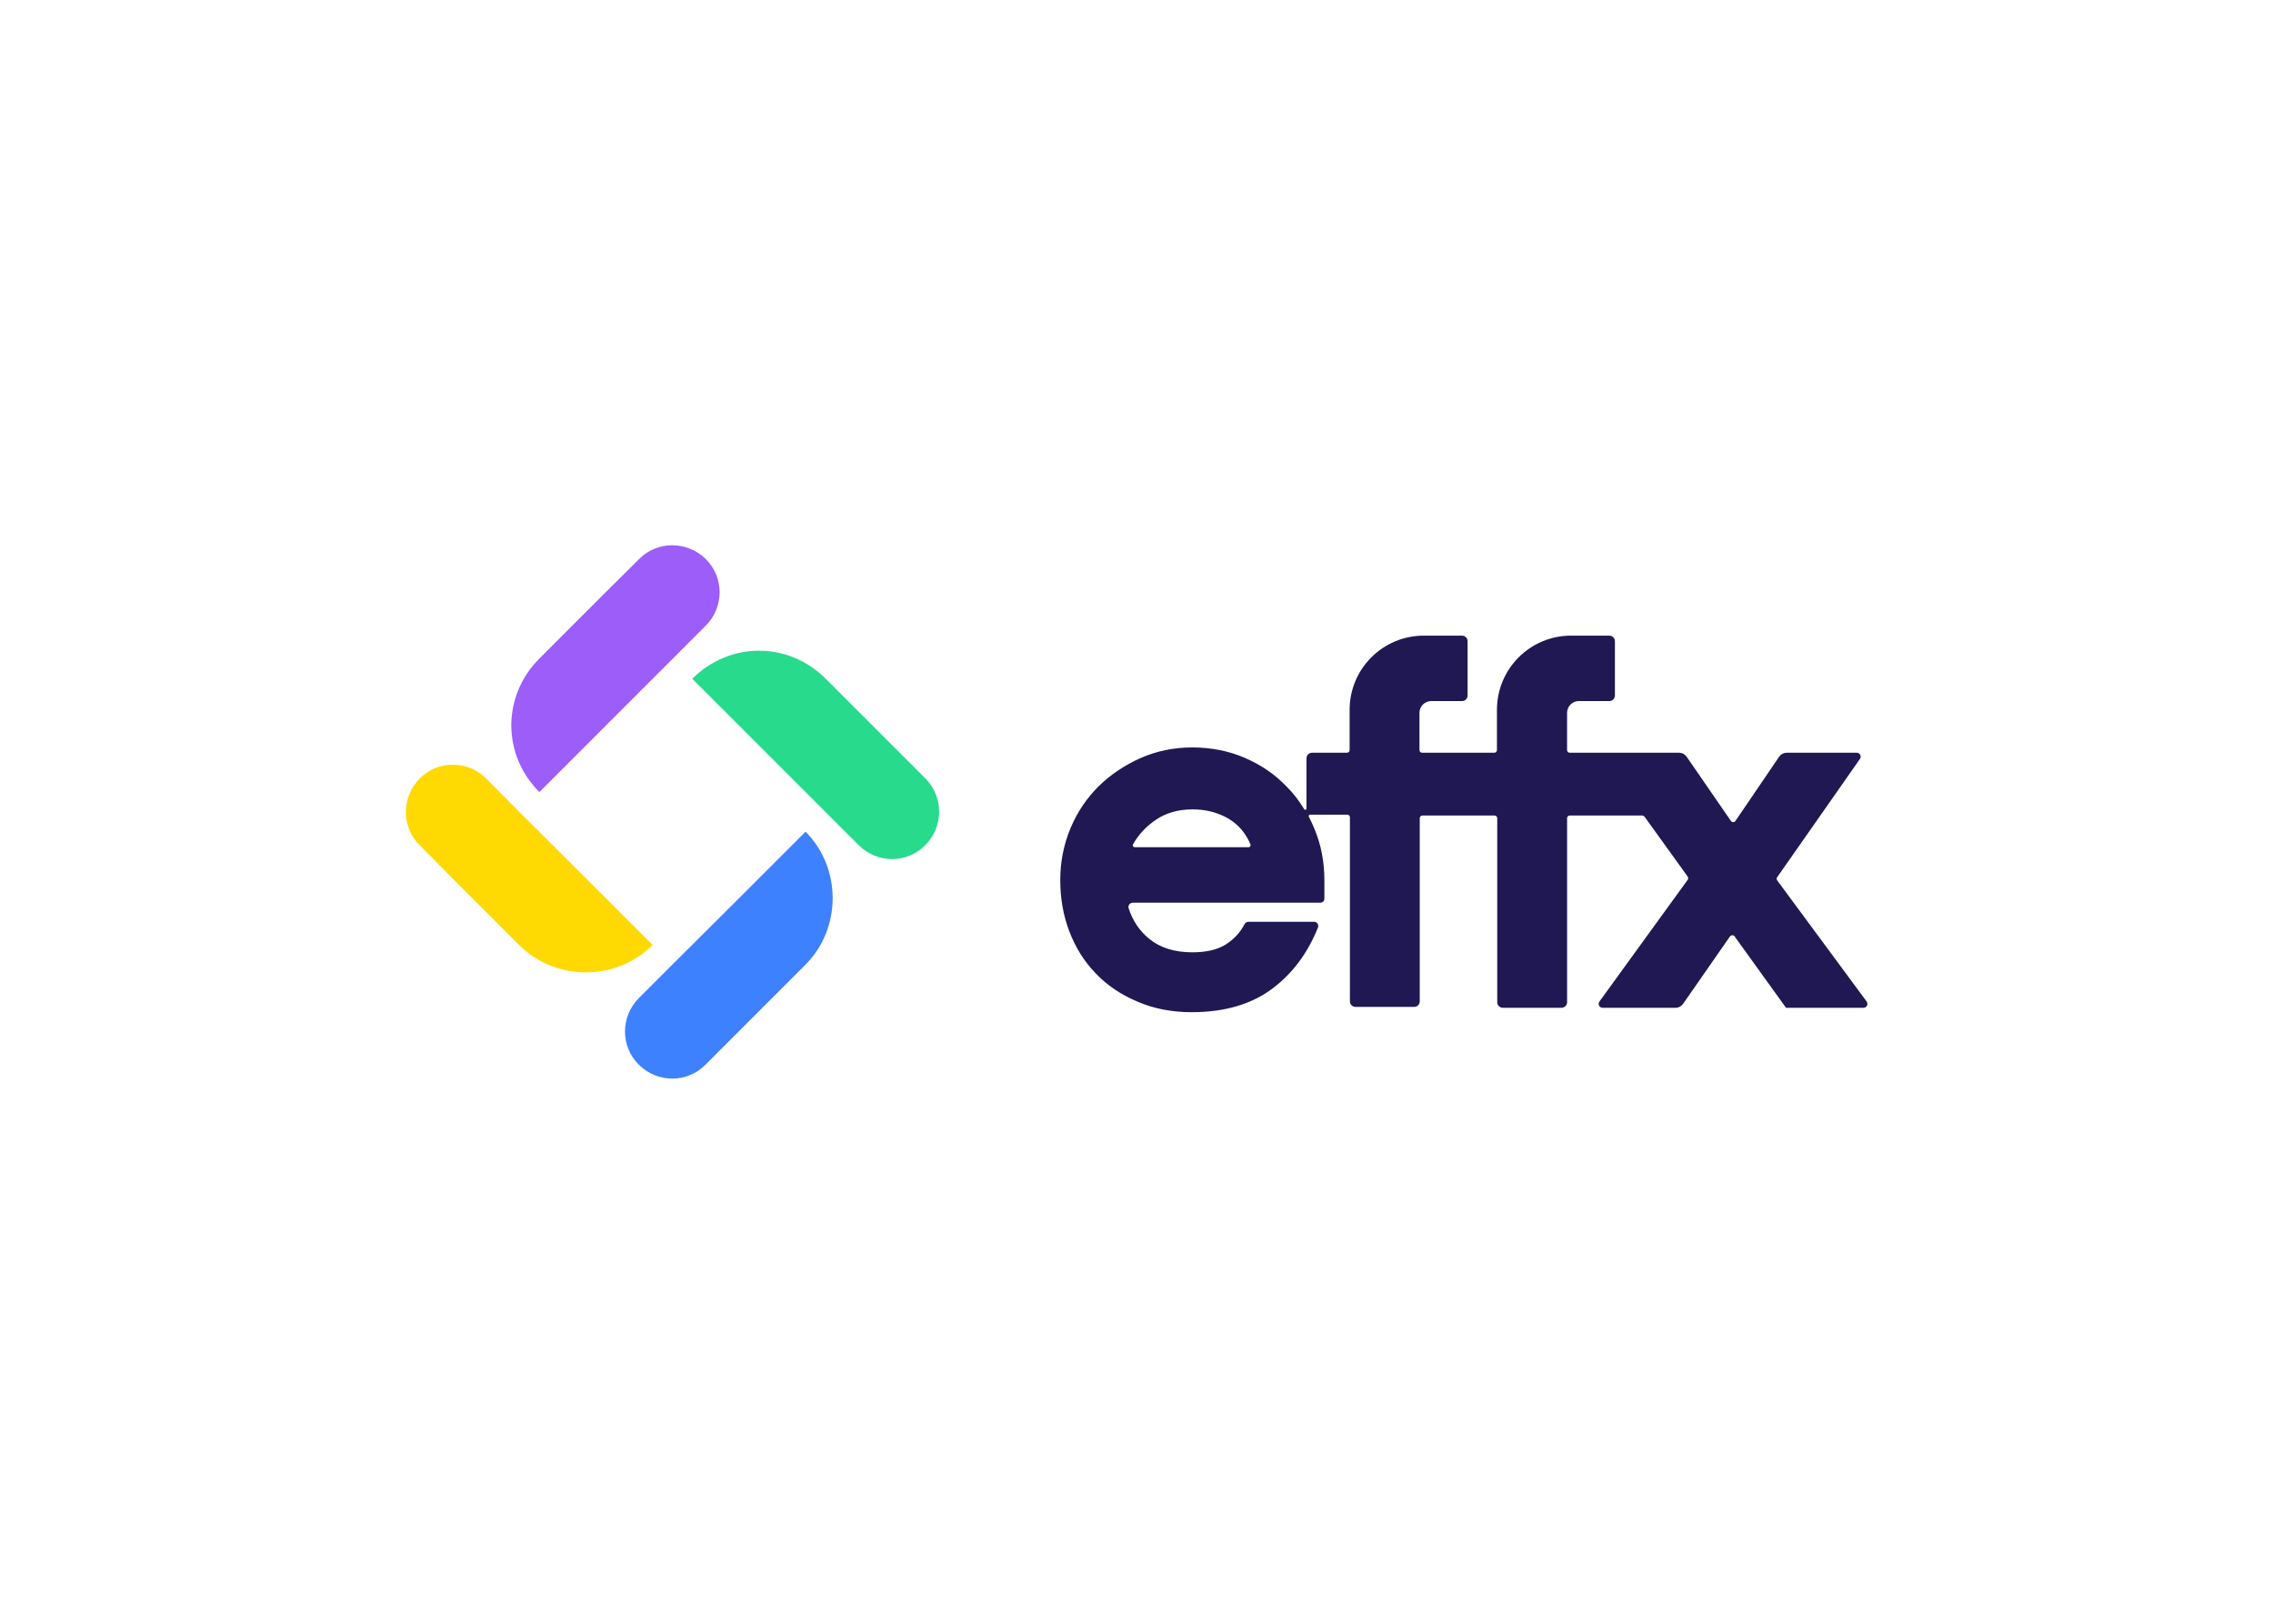 <svg clip-rule="evenodd" fill-rule="evenodd" stroke-linejoin="round" stroke-miterlimit="2" viewBox="0 0 560 400" xmlns="http://www.w3.org/2000/svg"><g fill-rule="nonzero" transform="matrix(.723 0 0 .723 99.919 134.243)"><path d="m248.5 103c-.5 0-.9-.6-.6-1 1.9-3.4 4.5-6.1 7.7-8.3 3.5-2.4 7.7-3.6 12.6-3.6 4.6 0 8.7 1.1 12.3 3.2 3.3 2 5.8 4.9 7.4 8.7.2.5-.2 1-.6 1zm148.2-32.2c-.5 0-.9-.4-.9-.9v-12.7c0-2.2 1.8-4 4-4h10.4c1.1 0 1.9-.9 1.9-1.9v-18.5c0-1.1-.9-1.9-1.9-1.9h-13c-14 0-25.3 11.3-25.3 25.3v13.7c0 .5-.4.9-.9.9h-24.6c-.5 0-.9-.4-.9-.9v-12.7c0-2.2 1.8-4 4-4h10.5c1.1 0 1.9-.9 1.9-1.9v-18.5c0-1.1-.9-1.9-1.9-1.9h-13c-14 0-25.3 11.3-25.3 25.3v13.7c0 .5-.4.9-.9.9h-11.9c-1.1 0-1.9.9-1.9 1.9v17.1c0 .5-.6.6-.8.2-1.7-2.8-3.6-5.3-5.9-7.6-4-4.2-8.7-7.4-14.2-9.8s-11.5-3.6-18-3.6c-6.3 0-12.1 1.2-17.6 3.6-5.4 2.4-10.2 5.6-14.3 9.6-4.1 4.1-7.3 8.8-9.6 14.3s-3.5 11.4-3.5 17.6c0 6.3 1 12.1 3.1 17.6s5.1 10.3 9 14.3c3.9 4.1 8.7 7.3 14.2 9.6 5.5 2.4 11.7 3.6 18.5 3.6 11.2 0 20.5-2.7 27.7-8.2 6.7-5.1 11.8-11.9 15.3-20.6.4-1-.3-2-1.3-2h-22.4c-.5 0-1 .3-1.3.8-1.5 2.9-3.6 5.1-6.2 6.8-2.9 1.9-6.8 2.8-11.6 2.8-6 0-10.9-1.5-14.7-4.6-3.3-2.7-5.6-6.1-7-10.4-.3-.9.4-1.9 1.4-1.9h63.9c.8 0 1.4-.6 1.4-1.4v-6.2c0-6.3-1.1-12.1-3.4-17.6-.6-1.4-1.2-2.8-1.9-4.1-.2-.3.1-.7.4-.7h12.7c.5 0 .9.4.9.9v62.7c0 1.1.9 1.9 1.9 1.9h20c1.1 0 1.9-.9 1.9-1.9v-62.4c0-.5.4-.9.9-.9h24.6c.5 0 .9.4.9.9v62.7c0 1.1.9 1.9 1.9 1.9h20c1.1 0 1.9-.9 1.9-1.9v-62.7c0-.5.4-.9.9-.9h24.7c.3 0 .6.2.8.4l14.7 20.4c.2.3.2.8 0 1.1l-30.1 41.5c-.6.9 0 2.1 1.1 2.1h24.9c1 0 1.9-.5 2.5-1.3l16-23c.4-.5 1.2-.6 1.6 0l17.5 24.3h26.4c1.1 0 1.7-1.2 1.1-2.1l-30.5-41.3c-.2-.3-.3-.8 0-1.1l28.2-40.3c.6-.9 0-2.1-1.1-2.1h-23.9c-1 0-1.9.5-2.5 1.3l-14.9 21.9c-.4.6-1.2.6-1.6 0l-15.1-21.9c-.6-.8-1.5-1.3-2.5-1.3z" fill="#1f1852"/><path d="m177.1 79.5-33.9-33.9c-12.9-12.9-32.9-12.6-45.5 0l56.7 56.7c6.3 6.3 16.5 6.3 22.7 0 6.3-6.3 6.3-16.5 0-22.8" fill="#28da8c"/><path d="m45.6 84.2 56.7-56.7c6.3-6.3 6.3-16.5 0-22.7s-16.5-6.3-22.7 0l-11.3 11.2-22.7 22.7c-12.6 12.6-12.9 32.6 0 45.5" fill="#9d5df9"/><path d="m84.2 136.3-22.7-22.7-22.7-22.6-11.3-11.4c-6.3-6.3-16.5-6.3-22.7 0s-6.3 16.5 0 22.7l11.2 11.3 22.7 22.7c12.2 12.3 32.9 12.6 45.5 0" fill="#ffd901"/><path d="m136.3 97.7-22.7 22.7-22.7 22.6-11.4 11.4c-6.3 6.3-6.3 16.5 0 22.7 6.3 6.3 16.5 6.3 22.7 0l33.9-33.9c12.7-12.6 12.4-33.3.2-45.5" fill="#3e81ff"/></g></svg>